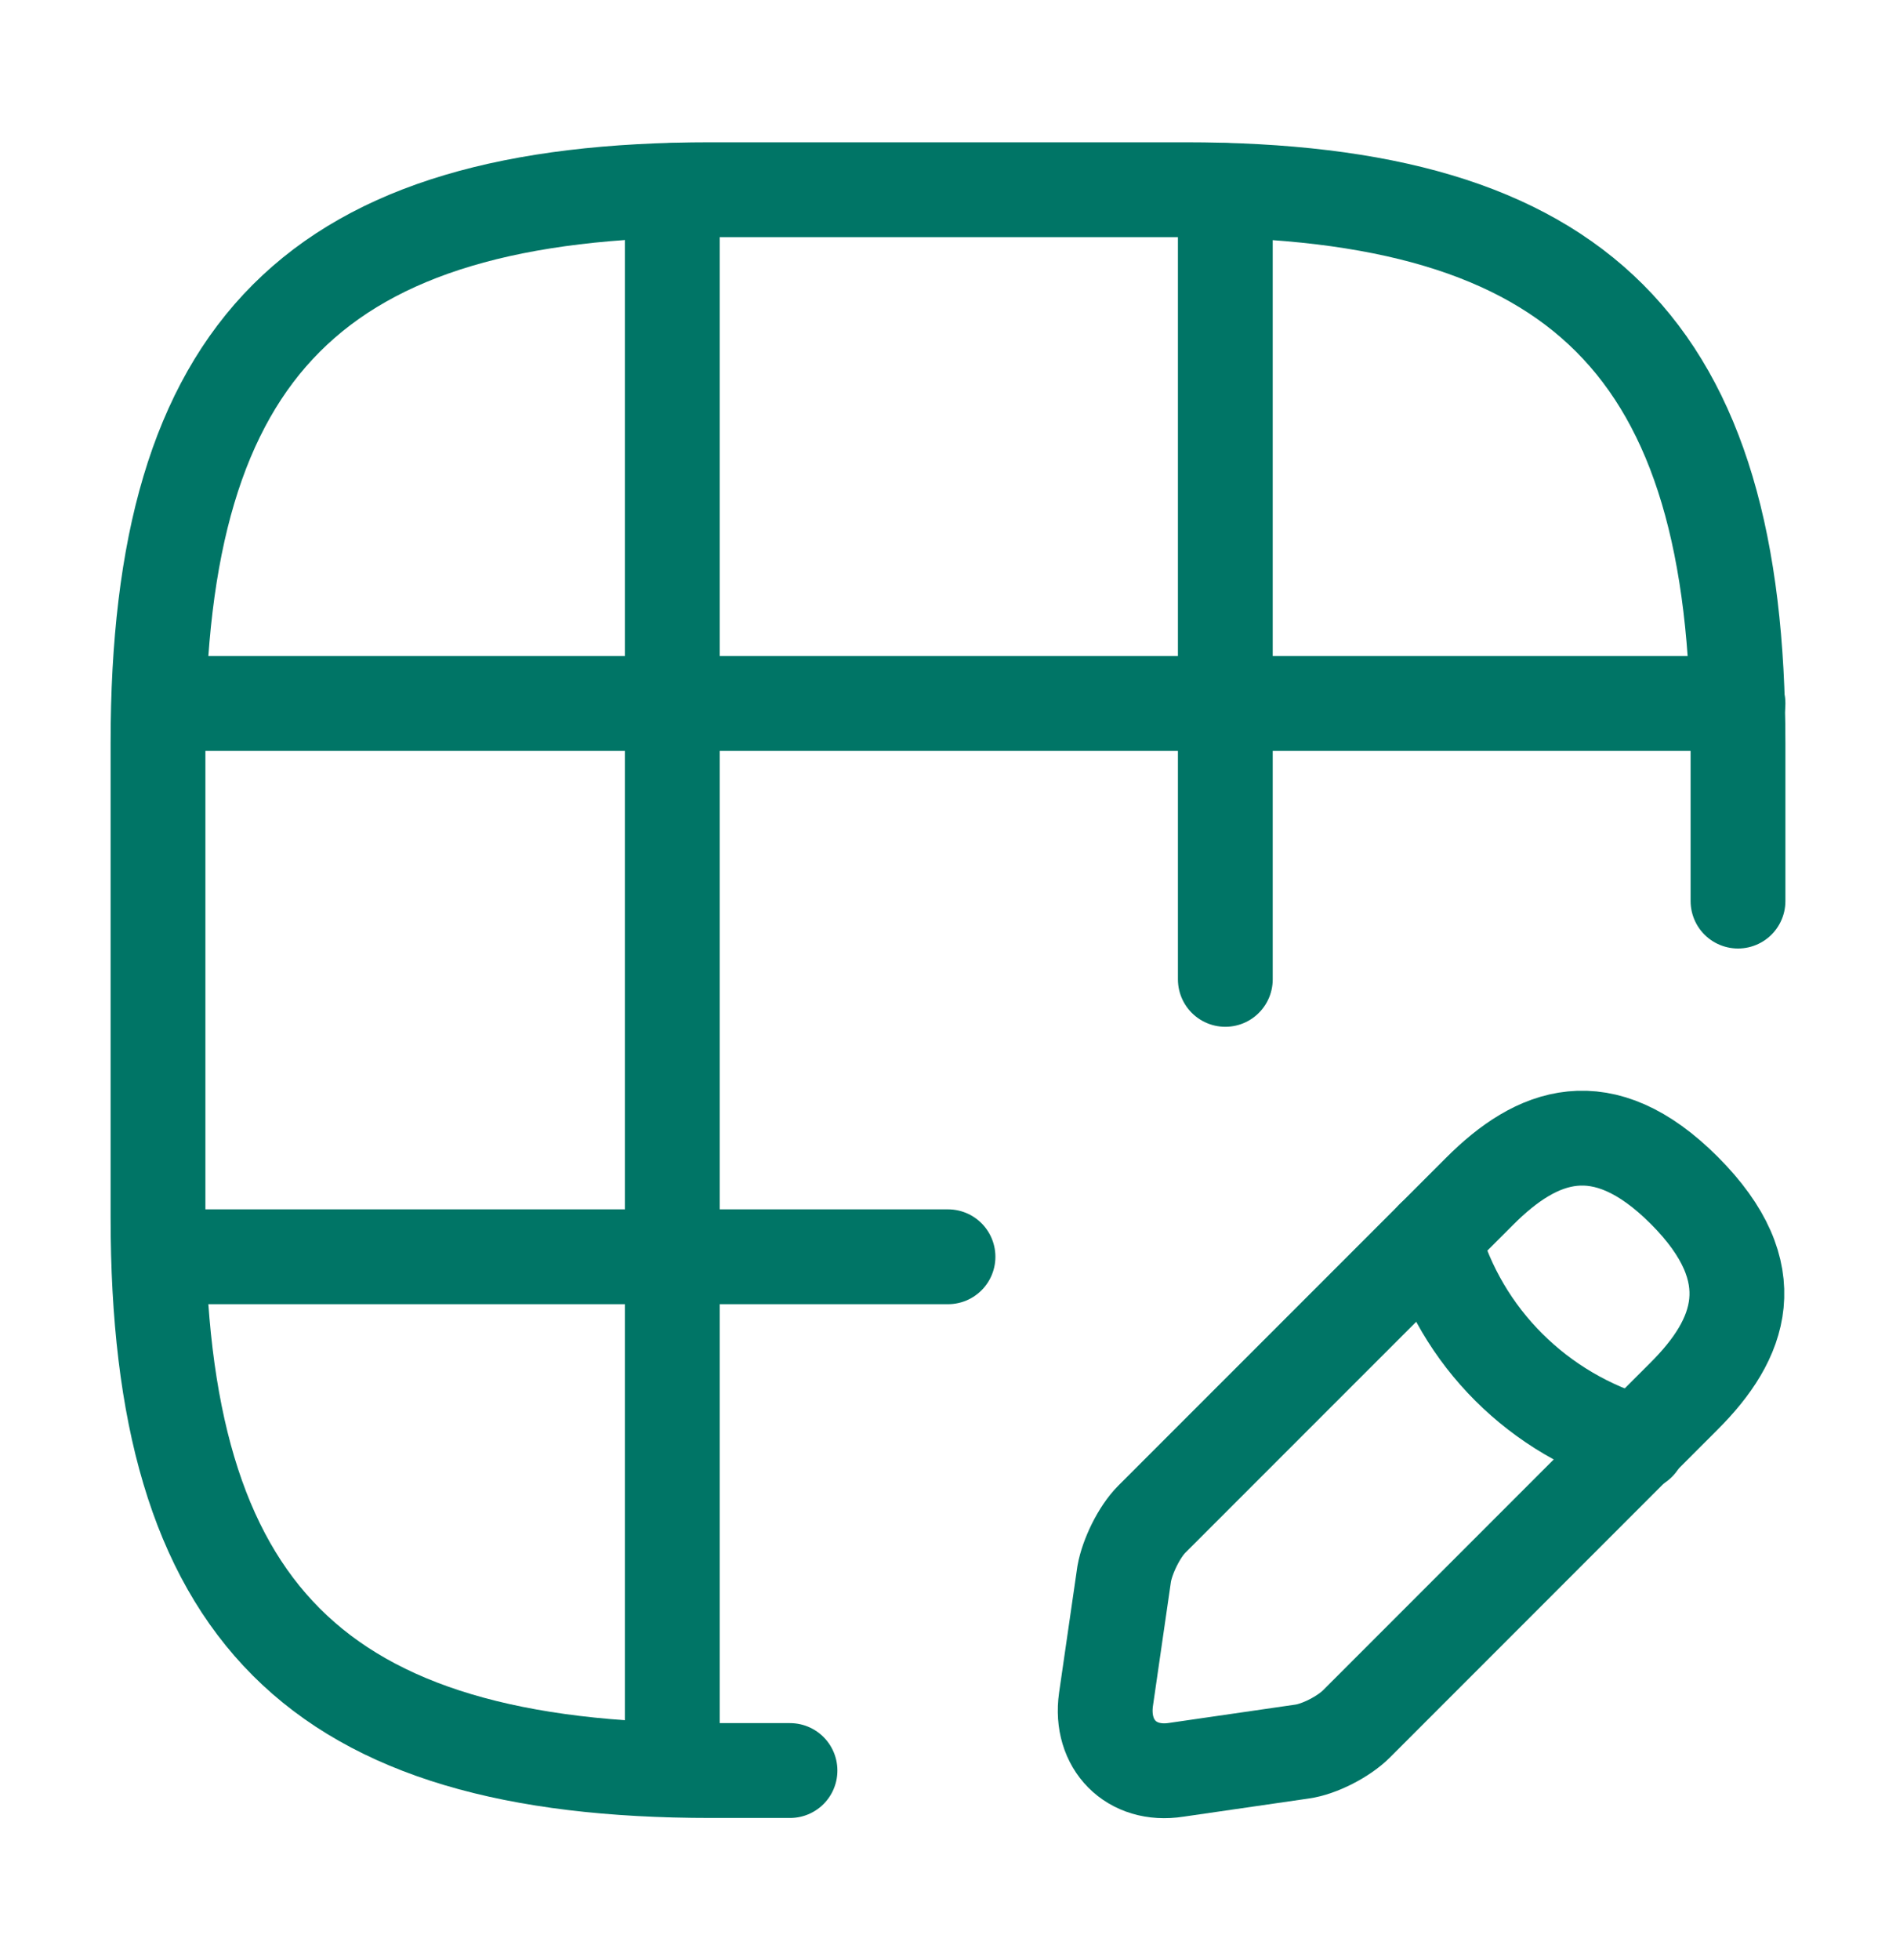 <svg width="30" height="31" viewBox="0 0 30 31" fill="none" xmlns="http://www.w3.org/2000/svg">
<path d="M27.5 14.25V11.75C27.5 5.5 25 3 18.75 3H11.25C5 3 2.5 5.5 2.5 11.75V19.25C2.5 25.5 5 28 11.25 28H12.5" stroke="#007566" stroke-width="1.5" stroke-linecap="round" stroke-linejoin="round"/>
<path d="M2.538 11.125H27.5" stroke="#007566" stroke-width="1.5" stroke-linecap="round" stroke-linejoin="round"/>
<path d="M2.538 19.875H15" stroke="#007566" stroke-width="1.5" stroke-linecap="round" stroke-linejoin="round"/>
<path d="M10.638 27.988V3.013" stroke="#007566" stroke-width="1.5" stroke-linecap="round" stroke-linejoin="round"/>
<path d="M19.388 15.488V3.013" stroke="#007566" stroke-width="1.5" stroke-linecap="round" stroke-linejoin="round"/>
<path d="M23.413 18.838L18.225 24.025C18.025 24.225 17.837 24.613 17.788 24.888L17.5 26.875C17.4 27.587 17.9 28.1 18.613 27.988L20.6 27.7C20.875 27.663 21.262 27.463 21.462 27.263L26.65 22.075C27.538 21.188 27.962 20.138 26.65 18.825C25.35 17.525 24.312 17.938 23.413 18.838Z" stroke="#007566" stroke-width="1.5" stroke-miterlimit="10" stroke-linecap="round" stroke-linejoin="round"/>
<path d="M22.675 19.575C23.113 21.15 24.35 22.375 25.925 22.825" stroke="#007566" stroke-width="1.5" stroke-miterlimit="10" stroke-linecap="round" stroke-linejoin="round"/>
</svg>
